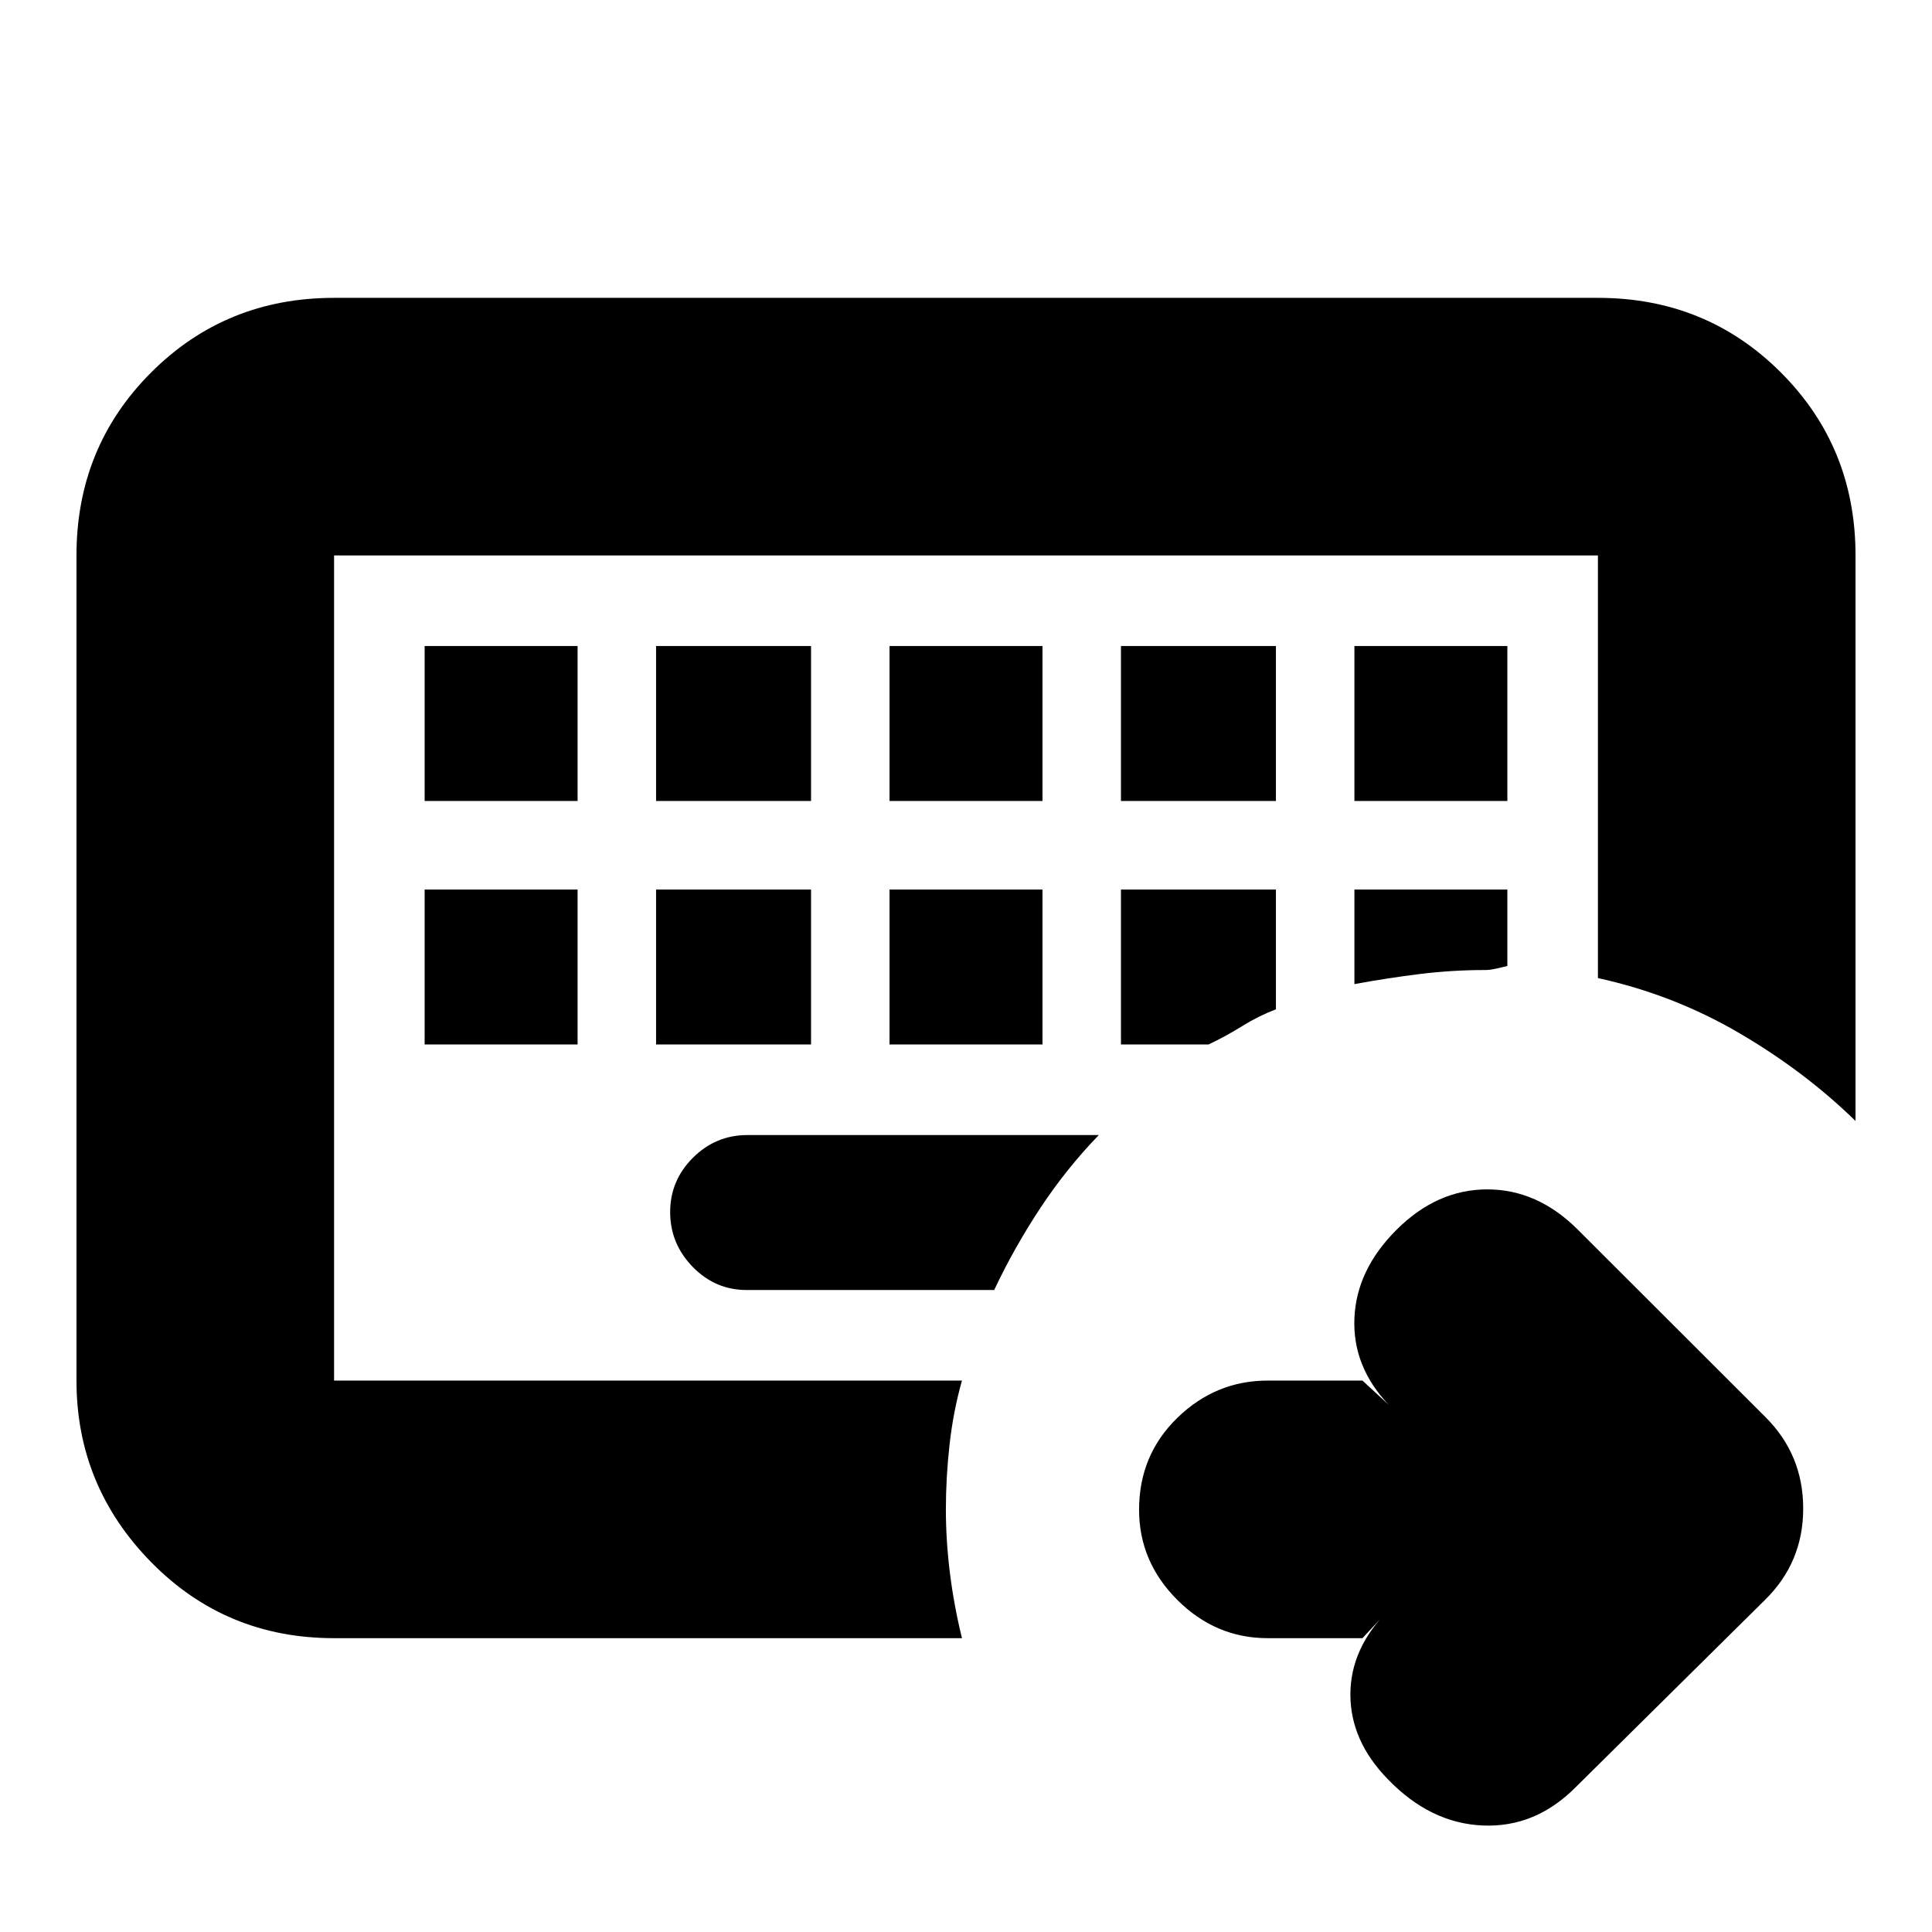 <svg xmlns="http://www.w3.org/2000/svg" height="20" viewBox="0 96 960 960" width="20"><path d="M166 782V372v410Zm0 128q-53.825 0-90.912-37.787Q38 834.425 38 782V372q0-53.825 37.088-90.912Q112.175 244 166 244h628q53.825 0 90.912 37.088Q922 318.175 922 372v281q-25.368-24.744-57.962-43.775Q831.444 590.194 794 582V372H166v410h312q-4.333 15.31-6.167 31.755Q470 830.2 470 846q0 15.433 2 31.562 2 16.128 6 32.438H166Zm205-173h123q10-21.175 23-40.833 13-19.658 29-36.167H371.396q-15.768 0-27.082 11.281-11.314 11.28-11.314 27Q333 714 344.2 725.5 355.4 737 371 737ZM211 538v77h76v-77h-76Zm115 0v77h77v-77h-77Zm116 0v77h76v-77h-76Zm115 0v77h43.5q8.5-4 16.6-9.056 8.1-5.055 16.9-8.436V538h-77Zm116 0v47q16.276-3 32.388-5T738 578q2.367 0 5.683-.75Q747 576.5 749 576v-38h-76ZM211 417v77h76v-77h-76Zm115 0v77h77v-77h-77Zm116 0v77h76v-77h-76Zm115 0v77h77v-77h-77Zm116 0v77h76v-77h-76Zm4 493h-47.072q-25.869 0-44.899-18.99Q566 872.021 566 846.211 566 819 585.029 800.5q19.03-18.5 44.899-18.5H677l13 12q-18-19-17-43t20.87-43.87Q714 687 739 687q25 0 45 20l93.241 93.138Q896 818.818 896 845.591q0 26.773-19 45.409l-94 93q-20 20.17-46.133 19.08-26.134-1.08-47.258-22.993Q671 961 671 938q0-23 19-42l-13 14Z"/></svg>